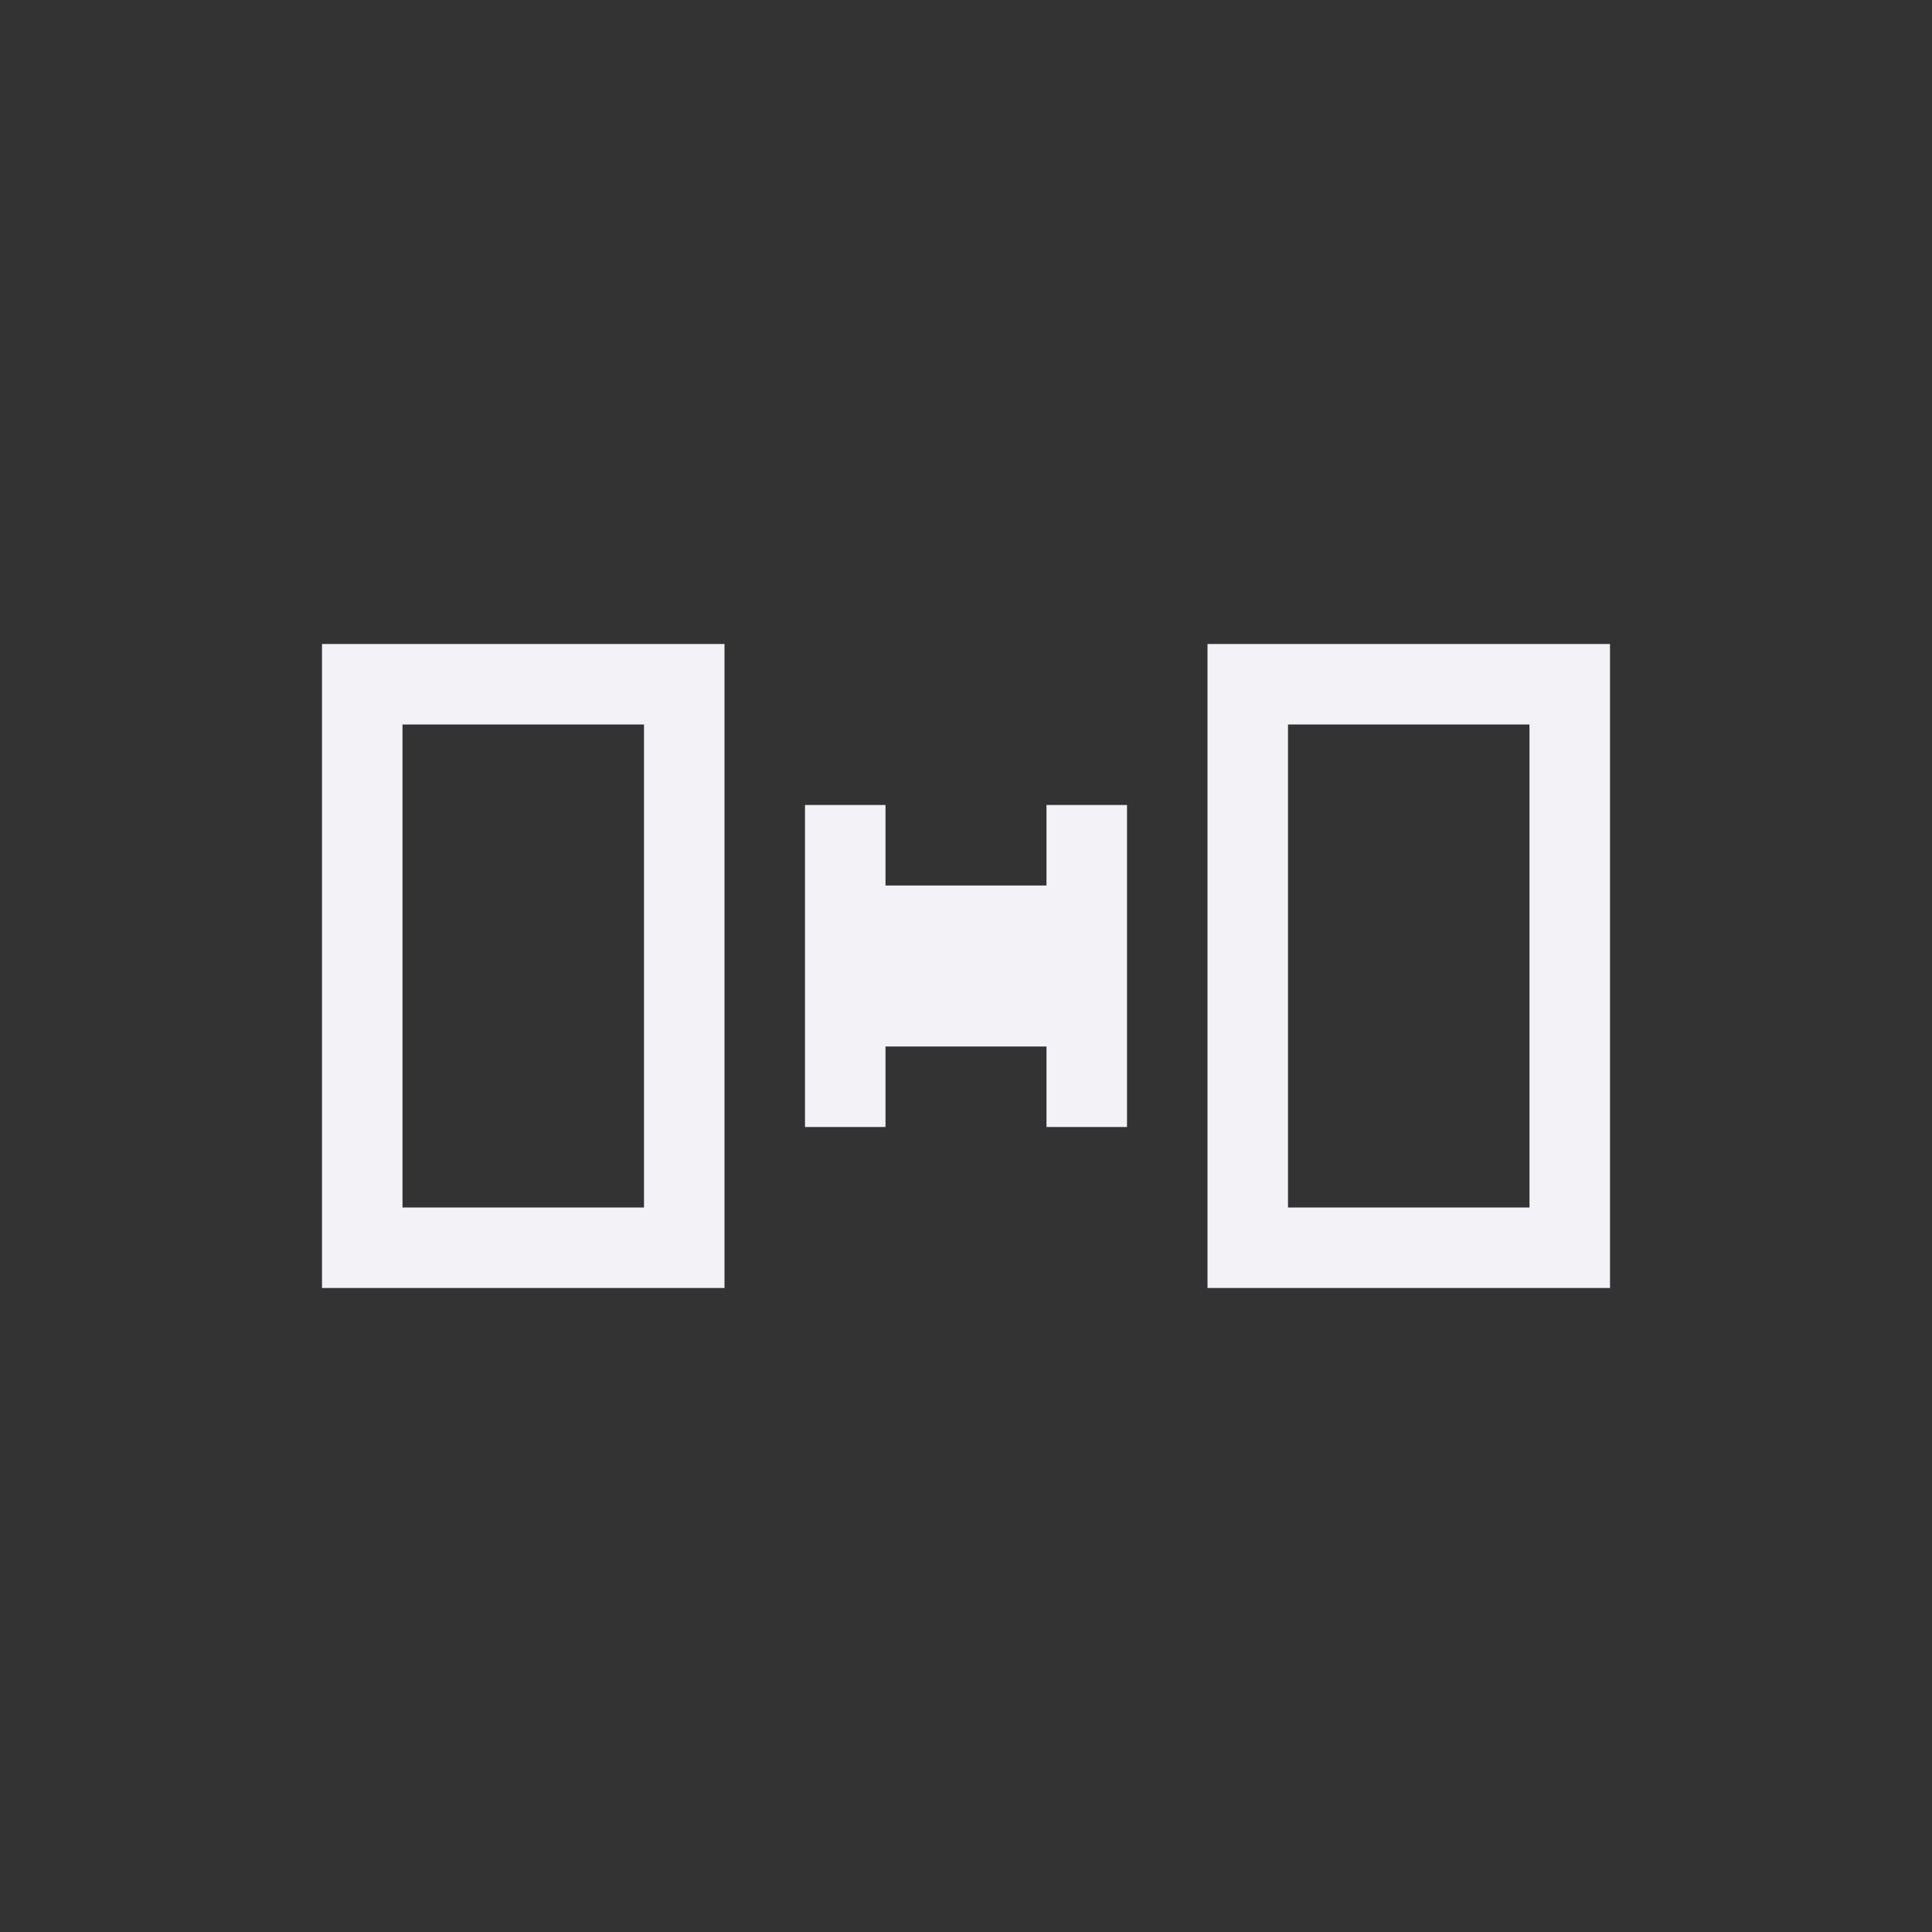 <svg viewBox="0 0 24 24" xmlns="http://www.w3.org/2000/svg">
  <rect x="0" y="0" width="24" height="24" fill="#333333" stroke="none"/>
  <path d="m4 8v8h5v-8zm11 0v8h5v-8zm-10 1h3v6h-3zm11 0h3v6h-3zm-6 1v4h1v-1h2v1h1v-4h-1v1h-2v-1z" fill="#f2f2f7"/>
</svg>
